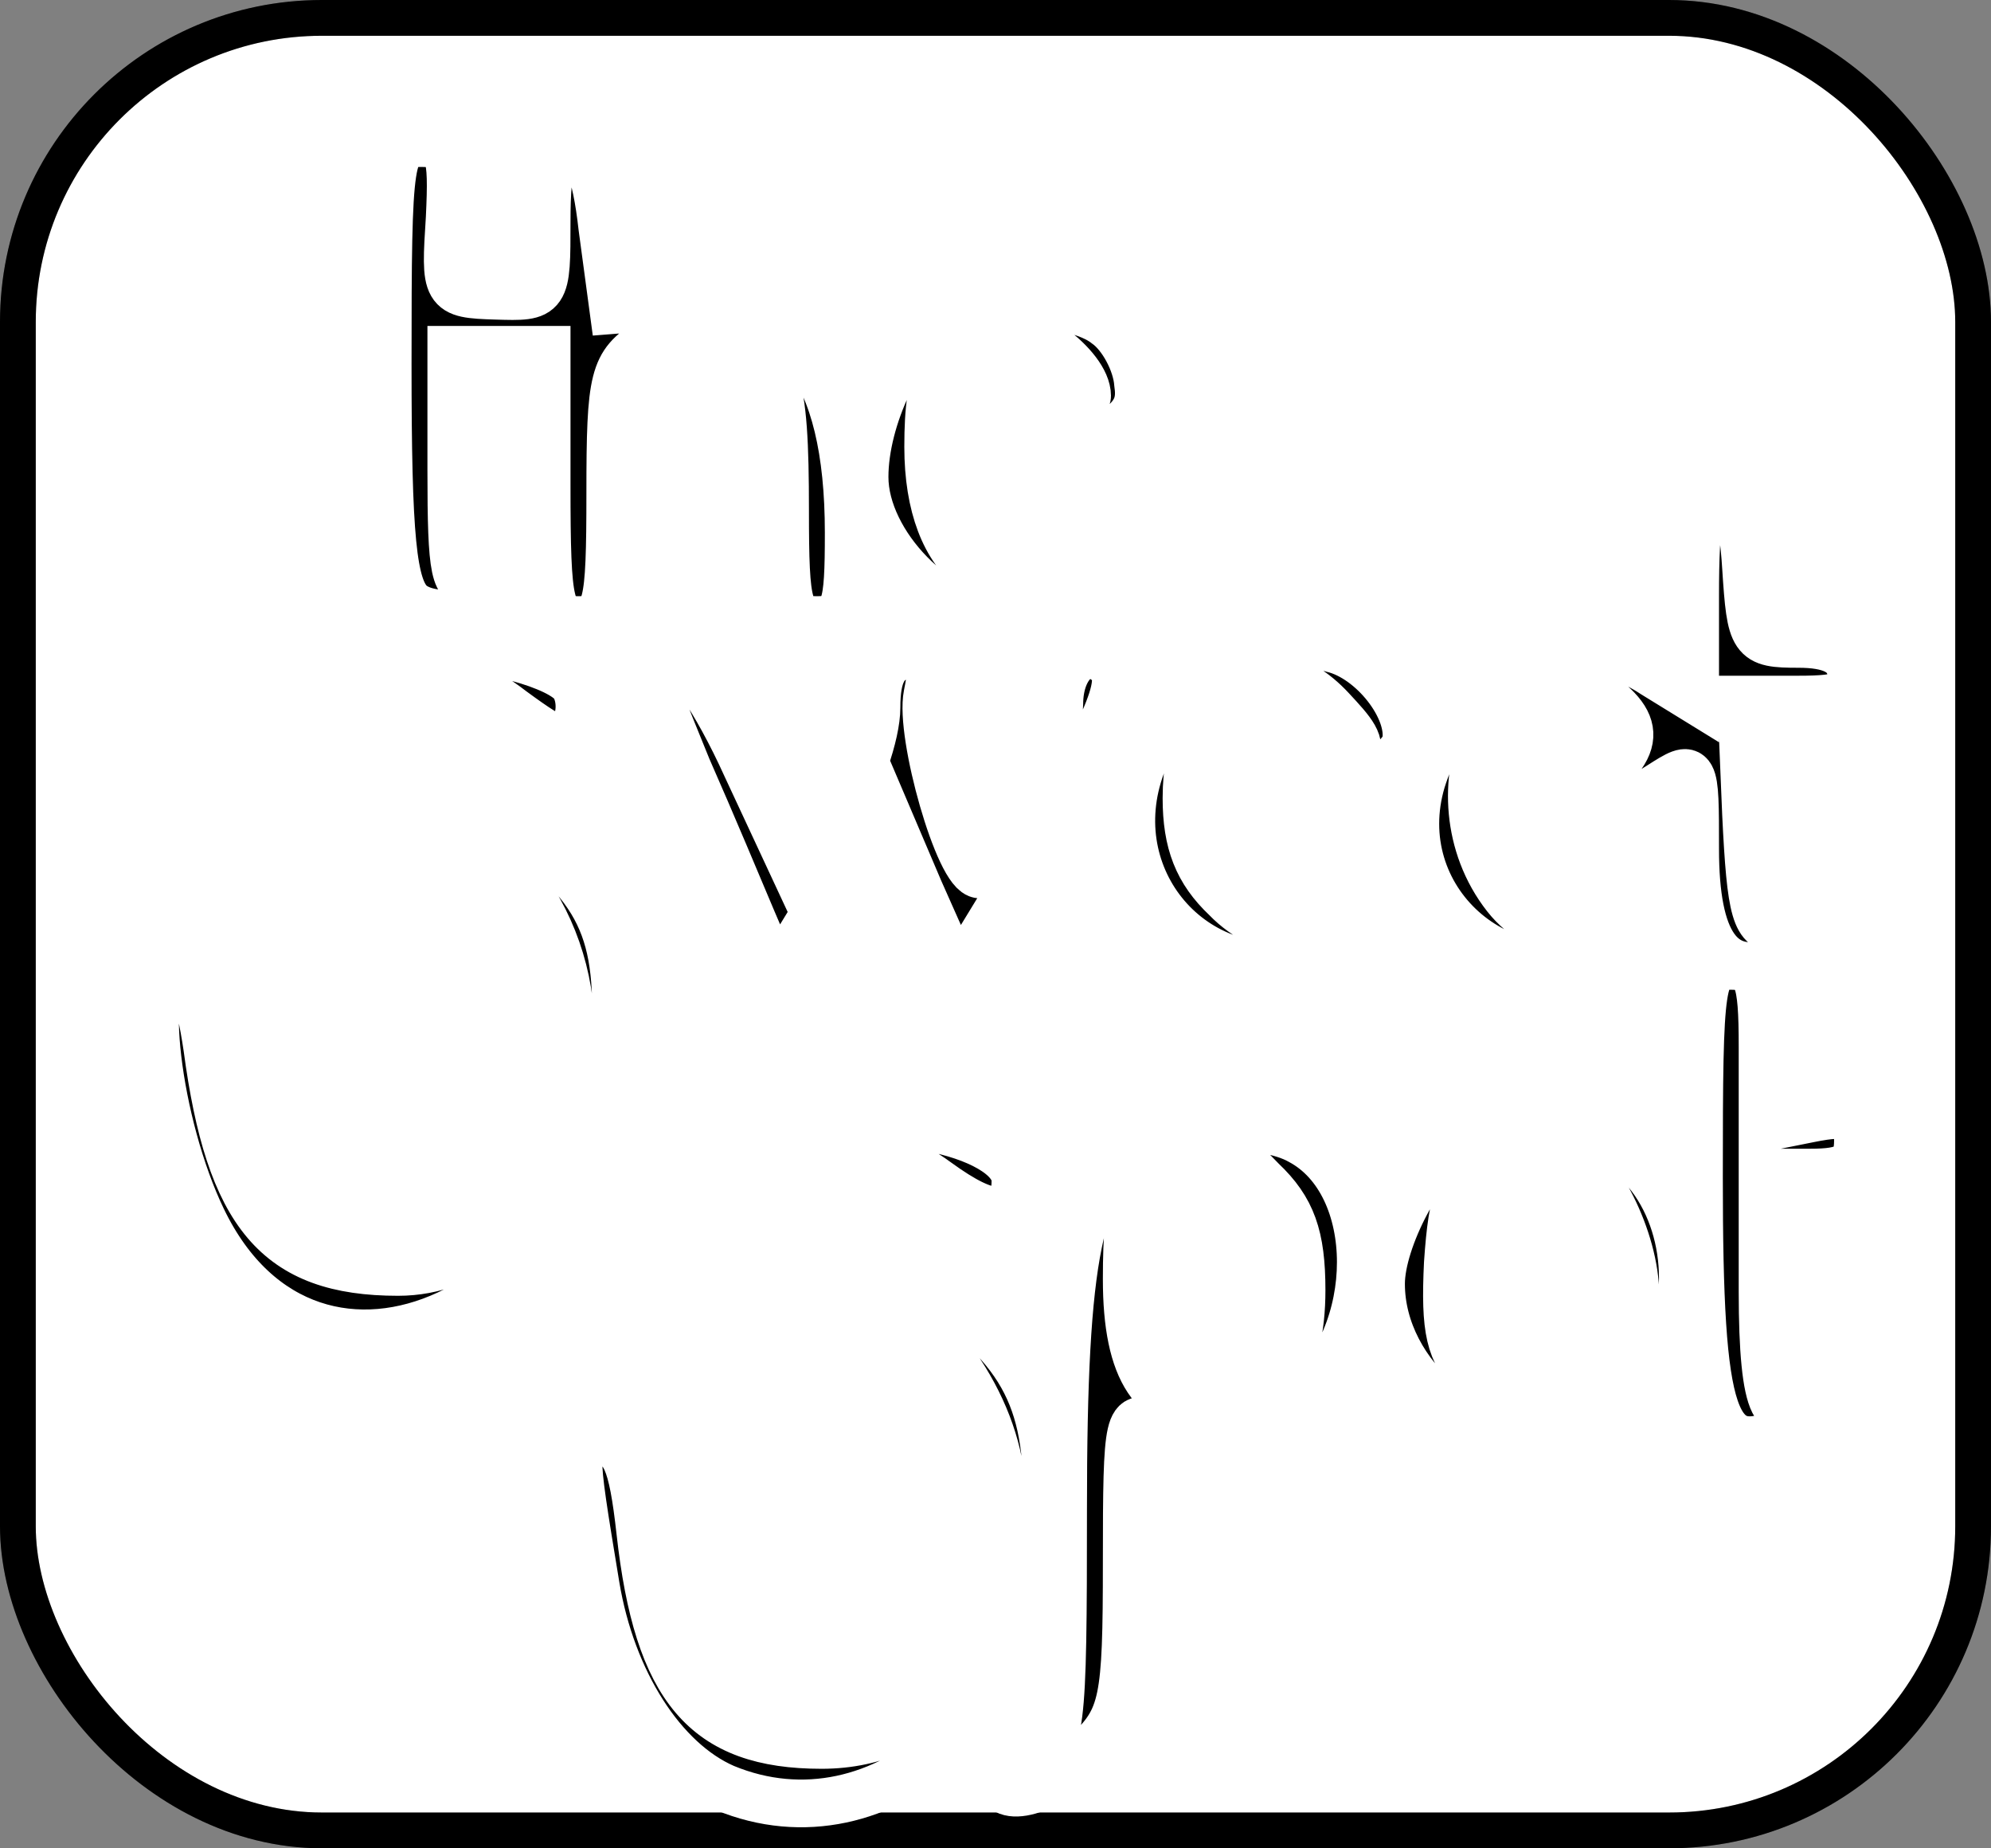 <svg width="167" height="155" viewBox="0 0 167 155" fill="none" xmlns="http://www.w3.org/2000/svg">
<rect x="0" y="0" width="167" height="155" fill="#808080" stroke="none"/>
<rect x="1.5" y="1.5" width="164" height="152" rx="25.5" fill="white"/>
<rect x="1.5" y="1.5" width="164" height="152" rx="25.5" stroke="black" stroke-width="3"/>
<rect x="1.5" y="1.5" width="164" height="152" rx="25.5" stroke="black" stroke-opacity="0.2" stroke-width="3"/>
<mask id="path-2-outside-1_12_83" maskUnits="userSpaceOnUse" x="11" y="10" width="147" height="144" fill="black">
<rect fill="white" x="11" y="10" width="147" height="144"/>
<path d="M32.519 30.533C32.519 45.067 32.919 49.333 34.519 50.667C36.519 52.267 41.852 51.333 41.852 49.333C41.852 48.667 40.919 48.4 39.852 48.8C38.119 49.467 37.852 48 37.852 39.467V29.333H45.852V40.667C45.852 51.067 46.119 52 48.519 52C50.919 52 51.186 51.067 51.186 41.333C51.186 31.6 51.452 30.533 54.386 28.667C56.652 27.2 58.386 26.933 60.786 27.867C65.186 29.467 65.852 31.6 65.852 42.8C65.852 51.067 66.119 52 68.519 52C70.919 52 71.186 51.067 71.186 44.667C71.186 30.933 66.386 24.667 56.519 25.6L51.452 26L50.519 19.067C49.986 14.267 49.052 12 47.719 12C46.386 12 45.852 13.733 45.852 18.533C45.852 24.933 45.852 24.933 41.586 24.8C37.319 24.667 37.319 24.533 37.719 18.267C37.986 12.667 37.719 12 35.319 12C32.652 12 32.519 12.667 32.519 30.533Z"/>
<path d="M142.186 50V58.667L138.719 56.533C131.252 51.6 122.319 55.733 119.252 65.467C116.319 75.333 125.919 84 135.519 80C137.652 79.067 139.519 77.733 139.519 76.933C139.519 76 138.986 76 137.919 77.067C135.119 79.867 129.252 78.933 126.319 75.2C119.519 66.533 125.919 52.533 134.052 58.133C138.186 61.067 137.519 63.2 131.519 67.2C128.586 69.067 126.186 71.067 126.186 71.333C126.186 72.267 135.386 68.4 139.252 65.867C142.186 64 142.186 64 142.186 71.2C142.186 79.067 144.319 82.133 148.852 80.667C152.186 79.6 152.452 77.6 149.252 77.867C147.252 78 146.852 76.533 146.452 68.267L146.052 58.667H150.852C154.719 58.667 155.652 58.267 155.252 56.267C154.986 54.667 153.519 54 150.852 54C146.986 54 146.852 53.733 146.452 47.6C146.186 43.2 145.519 41.333 144.052 41.333C142.586 41.333 142.186 43.333 142.186 50Z"/>
<path d="M142.506 98.733C142.506 119.267 143.706 122.733 149.706 119.933C151.572 119.133 153.172 117.267 153.172 116.067C153.039 113.8 153.039 113.8 151.706 115.933C149.039 120.6 147.839 118.2 147.839 108.333V98.333H151.839C154.906 98.333 155.839 97.8 155.839 95.667C155.839 93.533 155.172 93.133 151.839 93.8L147.839 94.6V87.8C147.839 81.933 147.439 81 145.172 81C142.639 81 142.506 81.933 142.506 98.733Z"/>
<path d="M35.919 54.4C28.186 55.6 28.986 62.133 37.386 68C46.586 74.267 49.919 83.867 46.719 94.667C44.452 102.267 39.519 106.667 33.386 106.667C23.252 106.667 19.252 101.867 17.386 87.867C16.719 83.333 15.919 81.333 14.452 81.333C11.652 81.333 13.119 94.267 16.986 102.267C26.186 121.333 51.119 109.733 51.652 86.133C51.919 76.933 49.786 73.6 40.186 67.067C32.452 62 30.852 58.133 35.652 56.933C37.519 56.4 40.052 57.333 42.986 59.6C46.986 62.533 47.652 62.667 48.319 60.667C48.852 59.467 48.586 57.867 47.919 57.2C46.186 55.467 39.386 53.867 35.919 54.4Z"/>
<path d="M105.786 54.8C100.719 56.133 98.052 58.533 95.919 63.733C92.052 73.2 99.652 82.667 109.519 80.8C113.652 80 118.852 76 115.786 76C114.986 76 113.919 76.533 113.519 77.333C112.052 79.733 106.052 78.667 102.852 75.333C100.452 73.067 99.519 70.667 99.519 66.933C99.519 57.6 106.052 53.467 111.652 59.467C115.252 63.333 115.119 63.333 106.052 68.4C103.786 69.733 102.186 71.067 102.586 71.467C103.919 72.933 117.519 64.667 117.919 62.267C118.452 59.467 115.119 55.2 111.786 54.4C110.586 54 107.786 54.267 105.786 54.8Z"/>
<path d="M78.786 26.8C75.586 28.667 72.519 35.067 72.519 40C72.519 45.6 78.786 52 84.252 52C86.386 52 89.586 50.8 91.319 49.2C94.386 46.667 94.386 46.533 91.586 47.867C83.586 51.733 77.852 47.467 77.852 37.467C77.852 31.067 78.919 29.2 83.586 27.6C85.852 26.8 91.186 30.667 91.186 33.2C91.186 33.867 88.386 36 85.052 38C76.652 42.933 78.652 43.733 88.119 39.067C94.652 35.867 95.852 34.8 95.452 32.133C95.319 30.4 94.119 28.133 92.786 27.2C90.119 25.067 82.119 24.8 78.786 26.8Z"/>
<path d="M54.186 55.333C54.186 55.733 55.786 59.867 57.652 64.4C59.652 68.933 62.052 74.667 63.119 77.2L65.119 81.867L69.519 74.667L74.052 67.467L77.119 74.667L80.319 81.867L85.119 74C92.852 60.933 94.586 57.2 93.119 55.733C91.119 53.733 88.852 55.6 88.852 59.067C88.852 61.867 83.519 73.333 82.186 73.333C80.452 73.333 77.119 61.6 77.786 58.267C78.452 54.933 78.186 54.533 76.052 54.933C74.186 55.2 73.519 56.533 73.519 59.333C73.519 61.6 72.052 65.733 70.319 68.667L67.119 74L62.586 64.267C60.052 58.667 57.252 54.667 56.186 54.667C55.119 54.667 54.186 54.933 54.186 55.333Z"/>
<path d="M68.106 95.933C65.039 99 66.506 102.2 72.906 107C80.239 112.733 84.239 119.533 84.106 126.6C83.839 139 78.239 146.333 68.906 146.333C59.172 146.333 55.172 141.667 53.706 128.467C53.039 122.467 52.373 121 50.373 121C47.972 121 47.972 120.867 49.972 133C51.306 141 55.572 147.667 60.773 149.933C73.972 155.4 87.839 143 87.839 125.533C87.839 116.467 85.306 112.467 75.839 106.333C68.906 101.8 67.172 97.8 71.839 96.6C73.306 96.2 76.106 97.267 78.639 99.133C83.039 102.333 85.172 102.333 85.172 99C85.172 94.867 71.706 92.333 68.106 95.933Z"/>
<path d="M95.439 95.8C90.506 98.733 89.172 105.133 89.172 126.467C89.172 145.4 89.039 146.6 86.506 147.267C85.039 147.667 83.839 148.467 83.839 149.133C83.839 151.4 87.972 150.333 91.172 147C94.239 144.067 94.506 142.733 94.506 131C94.506 118.733 94.639 118.333 97.039 119.667C101.172 121.8 104.639 121.267 109.039 117.533C115.839 111.933 115.839 99.267 109.039 95.667C105.973 93.933 98.506 94.067 95.439 95.8ZM105.839 99C108.372 101.4 109.173 103.667 109.173 108.2C109.173 114.867 106.639 118.333 101.839 118.333C96.772 118.333 94.506 115 94.506 107.267C94.506 99.933 95.306 97.8 98.506 96.6C101.839 95.4 102.506 95.533 105.839 99Z"/>
<path d="M122.106 95.8C119.306 97.4 115.839 103.933 115.839 107.667C115.839 115.4 123.972 122.2 131.306 120.467C145.572 116.867 143.839 94.2 129.306 94.333C126.639 94.333 123.439 95 122.106 95.8ZM131.172 96.467C133.972 97.667 137.172 103.933 137.172 108.6C137.172 117.267 129.439 121.267 123.706 115.533C121.572 113.4 121.172 111.533 121.439 105.933C121.839 100.2 122.372 98.867 125.172 97.4C129.172 95.4 128.506 95.533 131.172 96.467Z"/>
</mask>
<path d="M32.519 30.533C32.519 45.067 32.919 49.333 34.519 50.667C36.519 52.267 41.852 51.333 41.852 49.333C41.852 48.667 40.919 48.4 39.852 48.8C38.119 49.467 37.852 48 37.852 39.467V29.333H45.852V40.667C45.852 51.067 46.119 52 48.519 52C50.919 52 51.186 51.067 51.186 41.333C51.186 31.6 51.452 30.533 54.386 28.667C56.652 27.2 58.386 26.933 60.786 27.867C65.186 29.467 65.852 31.6 65.852 42.8C65.852 51.067 66.119 52 68.519 52C70.919 52 71.186 51.067 71.186 44.667C71.186 30.933 66.386 24.667 56.519 25.6L51.452 26L50.519 19.067C49.986 14.267 49.052 12 47.719 12C46.386 12 45.852 13.733 45.852 18.533C45.852 24.933 45.852 24.933 41.586 24.8C37.319 24.667 37.319 24.533 37.719 18.267C37.986 12.667 37.719 12 35.319 12C32.652 12 32.519 12.667 32.519 30.533Z" fill="black"/>
<path d="M142.186 50V58.667L138.719 56.533C131.252 51.6 122.319 55.733 119.252 65.467C116.319 75.333 125.919 84 135.519 80C137.652 79.067 139.519 77.733 139.519 76.933C139.519 76 138.986 76 137.919 77.067C135.119 79.867 129.252 78.933 126.319 75.2C119.519 66.533 125.919 52.533 134.052 58.133C138.186 61.067 137.519 63.2 131.519 67.2C128.586 69.067 126.186 71.067 126.186 71.333C126.186 72.267 135.386 68.4 139.252 65.867C142.186 64 142.186 64 142.186 71.2C142.186 79.067 144.319 82.133 148.852 80.667C152.186 79.6 152.452 77.6 149.252 77.867C147.252 78 146.852 76.533 146.452 68.267L146.052 58.667H150.852C154.719 58.667 155.652 58.267 155.252 56.267C154.986 54.667 153.519 54 150.852 54C146.986 54 146.852 53.733 146.452 47.6C146.186 43.2 145.519 41.333 144.052 41.333C142.586 41.333 142.186 43.333 142.186 50Z" fill="black"/>
<path d="M142.506 98.733C142.506 119.267 143.706 122.733 149.706 119.933C151.572 119.133 153.172 117.267 153.172 116.067C153.039 113.8 153.039 113.8 151.706 115.933C149.039 120.6 147.839 118.2 147.839 108.333V98.333H151.839C154.906 98.333 155.839 97.8 155.839 95.667C155.839 93.533 155.172 93.133 151.839 93.8L147.839 94.6V87.8C147.839 81.933 147.439 81 145.172 81C142.639 81 142.506 81.933 142.506 98.733Z" fill="black"/>
<path d="M35.919 54.4C28.186 55.6 28.986 62.133 37.386 68C46.586 74.267 49.919 83.867 46.719 94.667C44.452 102.267 39.519 106.667 33.386 106.667C23.252 106.667 19.252 101.867 17.386 87.867C16.719 83.333 15.919 81.333 14.452 81.333C11.652 81.333 13.119 94.267 16.986 102.267C26.186 121.333 51.119 109.733 51.652 86.133C51.919 76.933 49.786 73.6 40.186 67.067C32.452 62 30.852 58.133 35.652 56.933C37.519 56.4 40.052 57.333 42.986 59.6C46.986 62.533 47.652 62.667 48.319 60.667C48.852 59.467 48.586 57.867 47.919 57.2C46.186 55.467 39.386 53.867 35.919 54.4Z" fill="black"/>
<path d="M105.786 54.8C100.719 56.133 98.052 58.533 95.919 63.733C92.052 73.2 99.652 82.667 109.519 80.8C113.652 80 118.852 76 115.786 76C114.986 76 113.919 76.533 113.519 77.333C112.052 79.733 106.052 78.667 102.852 75.333C100.452 73.067 99.519 70.667 99.519 66.933C99.519 57.6 106.052 53.467 111.652 59.467C115.252 63.333 115.119 63.333 106.052 68.4C103.786 69.733 102.186 71.067 102.586 71.467C103.919 72.933 117.519 64.667 117.919 62.267C118.452 59.467 115.119 55.2 111.786 54.4C110.586 54 107.786 54.267 105.786 54.8Z" fill="black"/>
<path d="M78.786 26.8C75.586 28.667 72.519 35.067 72.519 40C72.519 45.6 78.786 52 84.252 52C86.386 52 89.586 50.8 91.319 49.2C94.386 46.667 94.386 46.533 91.586 47.867C83.586 51.733 77.852 47.467 77.852 37.467C77.852 31.067 78.919 29.2 83.586 27.6C85.852 26.8 91.186 30.667 91.186 33.2C91.186 33.867 88.386 36 85.052 38C76.652 42.933 78.652 43.733 88.119 39.067C94.652 35.867 95.852 34.8 95.452 32.133C95.319 30.4 94.119 28.133 92.786 27.2C90.119 25.067 82.119 24.8 78.786 26.8Z" fill="black"/>
<path d="M54.186 55.333C54.186 55.733 55.786 59.867 57.652 64.4C59.652 68.933 62.052 74.667 63.119 77.2L65.119 81.867L69.519 74.667L74.052 67.467L77.119 74.667L80.319 81.867L85.119 74C92.852 60.933 94.586 57.2 93.119 55.733C91.119 53.733 88.852 55.6 88.852 59.067C88.852 61.867 83.519 73.333 82.186 73.333C80.452 73.333 77.119 61.6 77.786 58.267C78.452 54.933 78.186 54.533 76.052 54.933C74.186 55.2 73.519 56.533 73.519 59.333C73.519 61.6 72.052 65.733 70.319 68.667L67.119 74L62.586 64.267C60.052 58.667 57.252 54.667 56.186 54.667C55.119 54.667 54.186 54.933 54.186 55.333Z" fill="black"/>
<path d="M68.106 95.933C65.039 99 66.506 102.2 72.906 107C80.239 112.733 84.239 119.533 84.106 126.6C83.839 139 78.239 146.333 68.906 146.333C59.172 146.333 55.172 141.667 53.706 128.467C53.039 122.467 52.373 121 50.373 121C47.972 121 47.972 120.867 49.972 133C51.306 141 55.572 147.667 60.773 149.933C73.972 155.4 87.839 143 87.839 125.533C87.839 116.467 85.306 112.467 75.839 106.333C68.906 101.8 67.172 97.8 71.839 96.6C73.306 96.2 76.106 97.267 78.639 99.133C83.039 102.333 85.172 102.333 85.172 99C85.172 94.867 71.706 92.333 68.106 95.933Z" fill="black"/>
<path d="M95.439 95.8C90.506 98.733 89.172 105.133 89.172 126.467C89.172 145.4 89.039 146.6 86.506 147.267C85.039 147.667 83.839 148.467 83.839 149.133C83.839 151.4 87.972 150.333 91.172 147C94.239 144.067 94.506 142.733 94.506 131C94.506 118.733 94.639 118.333 97.039 119.667C101.172 121.8 104.639 121.267 109.039 117.533C115.839 111.933 115.839 99.267 109.039 95.667C105.973 93.933 98.506 94.067 95.439 95.8ZM105.839 99C108.372 101.4 109.173 103.667 109.173 108.2C109.173 114.867 106.639 118.333 101.839 118.333C96.772 118.333 94.506 115 94.506 107.267C94.506 99.933 95.306 97.8 98.506 96.6C101.839 95.4 102.506 95.533 105.839 99Z" fill="black"/>
<path d="M122.106 95.8C119.306 97.4 115.839 103.933 115.839 107.667C115.839 115.4 123.972 122.2 131.306 120.467C145.572 116.867 143.839 94.2 129.306 94.333C126.639 94.333 123.439 95 122.106 95.8ZM131.172 96.467C133.972 97.667 137.172 103.933 137.172 108.6C137.172 117.267 129.439 121.267 123.706 115.533C121.572 113.4 121.172 111.533 121.439 105.933C121.839 100.2 122.372 98.867 125.172 97.4C129.172 95.4 128.506 95.533 131.172 96.467Z" fill="black"/>
<path d="M32.519 30.533C32.519 45.067 32.919 49.333 34.519 50.667C36.519 52.267 41.852 51.333 41.852 49.333C41.852 48.667 40.919 48.4 39.852 48.8C38.119 49.467 37.852 48 37.852 39.467V29.333H45.852V40.667C45.852 51.067 46.119 52 48.519 52C50.919 52 51.186 51.067 51.186 41.333C51.186 31.6 51.452 30.533 54.386 28.667C56.652 27.2 58.386 26.933 60.786 27.867C65.186 29.467 65.852 31.6 65.852 42.8C65.852 51.067 66.119 52 68.519 52C70.919 52 71.186 51.067 71.186 44.667C71.186 30.933 66.386 24.667 56.519 25.6L51.452 26L50.519 19.067C49.986 14.267 49.052 12 47.719 12C46.386 12 45.852 13.733 45.852 18.533C45.852 24.933 45.852 24.933 41.586 24.8C37.319 24.667 37.319 24.533 37.719 18.267C37.986 12.667 37.719 12 35.319 12C32.652 12 32.519 12.667 32.519 30.533Z" stroke="white" stroke-width="4" mask="url(#path-2-outside-1_12_83)"/>
<path d="M142.186 50V58.667L138.719 56.533C131.252 51.6 122.319 55.733 119.252 65.467C116.319 75.333 125.919 84 135.519 80C137.652 79.067 139.519 77.733 139.519 76.933C139.519 76 138.986 76 137.919 77.067C135.119 79.867 129.252 78.933 126.319 75.2C119.519 66.533 125.919 52.533 134.052 58.133C138.186 61.067 137.519 63.2 131.519 67.2C128.586 69.067 126.186 71.067 126.186 71.333C126.186 72.267 135.386 68.4 139.252 65.867C142.186 64 142.186 64 142.186 71.2C142.186 79.067 144.319 82.133 148.852 80.667C152.186 79.6 152.452 77.6 149.252 77.867C147.252 78 146.852 76.533 146.452 68.267L146.052 58.667H150.852C154.719 58.667 155.652 58.267 155.252 56.267C154.986 54.667 153.519 54 150.852 54C146.986 54 146.852 53.733 146.452 47.6C146.186 43.2 145.519 41.333 144.052 41.333C142.586 41.333 142.186 43.333 142.186 50Z" stroke="white" stroke-width="4" mask="url(#path-2-outside-1_12_83)"/>
<path d="M142.506 98.733C142.506 119.267 143.706 122.733 149.706 119.933C151.572 119.133 153.172 117.267 153.172 116.067C153.039 113.8 153.039 113.8 151.706 115.933C149.039 120.6 147.839 118.2 147.839 108.333V98.333H151.839C154.906 98.333 155.839 97.8 155.839 95.667C155.839 93.533 155.172 93.133 151.839 93.8L147.839 94.6V87.8C147.839 81.933 147.439 81 145.172 81C142.639 81 142.506 81.933 142.506 98.733Z" stroke="white" stroke-width="4" mask="url(#path-2-outside-1_12_83)"/>
<path d="M35.919 54.4C28.186 55.6 28.986 62.133 37.386 68C46.586 74.267 49.919 83.867 46.719 94.667C44.452 102.267 39.519 106.667 33.386 106.667C23.252 106.667 19.252 101.867 17.386 87.867C16.719 83.333 15.919 81.333 14.452 81.333C11.652 81.333 13.119 94.267 16.986 102.267C26.186 121.333 51.119 109.733 51.652 86.133C51.919 76.933 49.786 73.6 40.186 67.067C32.452 62 30.852 58.133 35.652 56.933C37.519 56.4 40.052 57.333 42.986 59.6C46.986 62.533 47.652 62.667 48.319 60.667C48.852 59.467 48.586 57.867 47.919 57.2C46.186 55.467 39.386 53.867 35.919 54.4Z" stroke="white" stroke-width="4" mask="url(#path-2-outside-1_12_83)"/>
<path d="M105.786 54.8C100.719 56.133 98.052 58.533 95.919 63.733C92.052 73.2 99.652 82.667 109.519 80.8C113.652 80 118.852 76 115.786 76C114.986 76 113.919 76.533 113.519 77.333C112.052 79.733 106.052 78.667 102.852 75.333C100.452 73.067 99.519 70.667 99.519 66.933C99.519 57.6 106.052 53.467 111.652 59.467C115.252 63.333 115.119 63.333 106.052 68.4C103.786 69.733 102.186 71.067 102.586 71.467C103.919 72.933 117.519 64.667 117.919 62.267C118.452 59.467 115.119 55.2 111.786 54.4C110.586 54 107.786 54.267 105.786 54.8Z" stroke="white" stroke-width="4" mask="url(#path-2-outside-1_12_83)"/>
<path d="M78.786 26.8C75.586 28.667 72.519 35.067 72.519 40C72.519 45.6 78.786 52 84.252 52C86.386 52 89.586 50.8 91.319 49.2C94.386 46.667 94.386 46.533 91.586 47.867C83.586 51.733 77.852 47.467 77.852 37.467C77.852 31.067 78.919 29.2 83.586 27.6C85.852 26.8 91.186 30.667 91.186 33.2C91.186 33.867 88.386 36 85.052 38C76.652 42.933 78.652 43.733 88.119 39.067C94.652 35.867 95.852 34.8 95.452 32.133C95.319 30.4 94.119 28.133 92.786 27.2C90.119 25.067 82.119 24.8 78.786 26.8Z" stroke="white" stroke-width="4" mask="url(#path-2-outside-1_12_83)"/>
<path d="M54.186 55.333C54.186 55.733 55.786 59.867 57.652 64.4C59.652 68.933 62.052 74.667 63.119 77.2L65.119 81.867L69.519 74.667L74.052 67.467L77.119 74.667L80.319 81.867L85.119 74C92.852 60.933 94.586 57.2 93.119 55.733C91.119 53.733 88.852 55.6 88.852 59.067C88.852 61.867 83.519 73.333 82.186 73.333C80.452 73.333 77.119 61.6 77.786 58.267C78.452 54.933 78.186 54.533 76.052 54.933C74.186 55.2 73.519 56.533 73.519 59.333C73.519 61.6 72.052 65.733 70.319 68.667L67.119 74L62.586 64.267C60.052 58.667 57.252 54.667 56.186 54.667C55.119 54.667 54.186 54.933 54.186 55.333Z" stroke="white" stroke-width="4" mask="url(#path-2-outside-1_12_83)"/>
<path d="M68.106 95.933C65.039 99 66.506 102.2 72.906 107C80.239 112.733 84.239 119.533 84.106 126.6C83.839 139 78.239 146.333 68.906 146.333C59.172 146.333 55.172 141.667 53.706 128.467C53.039 122.467 52.373 121 50.373 121C47.972 121 47.972 120.867 49.972 133C51.306 141 55.572 147.667 60.773 149.933C73.972 155.4 87.839 143 87.839 125.533C87.839 116.467 85.306 112.467 75.839 106.333C68.906 101.8 67.172 97.8 71.839 96.6C73.306 96.2 76.106 97.267 78.639 99.133C83.039 102.333 85.172 102.333 85.172 99C85.172 94.867 71.706 92.333 68.106 95.933Z" stroke="white" stroke-width="4" mask="url(#path-2-outside-1_12_83)"/>
<path d="M95.439 95.8C90.506 98.733 89.172 105.133 89.172 126.467C89.172 145.4 89.039 146.6 86.506 147.267C85.039 147.667 83.839 148.467 83.839 149.133C83.839 151.4 87.972 150.333 91.172 147C94.239 144.067 94.506 142.733 94.506 131C94.506 118.733 94.639 118.333 97.039 119.667C101.172 121.8 104.639 121.267 109.039 117.533C115.839 111.933 115.839 99.267 109.039 95.667C105.973 93.933 98.506 94.067 95.439 95.8ZM105.839 99C108.372 101.4 109.173 103.667 109.173 108.2C109.173 114.867 106.639 118.333 101.839 118.333C96.772 118.333 94.506 115 94.506 107.267C94.506 99.933 95.306 97.8 98.506 96.6C101.839 95.4 102.506 95.533 105.839 99Z" stroke="white" stroke-width="4" mask="url(#path-2-outside-1_12_83)"/>
<path d="M122.106 95.8C119.306 97.4 115.839 103.933 115.839 107.667C115.839 115.4 123.972 122.2 131.306 120.467C145.572 116.867 143.839 94.2 129.306 94.333C126.639 94.333 123.439 95 122.106 95.8ZM131.172 96.467C133.972 97.667 137.172 103.933 137.172 108.6C137.172 117.267 129.439 121.267 123.706 115.533C121.572 113.4 121.172 111.533 121.439 105.933C121.839 100.2 122.372 98.867 125.172 97.4C129.172 95.4 128.506 95.533 131.172 96.467Z" stroke="white" stroke-width="4" mask="url(#path-2-outside-1_12_83)"/>
</svg>
